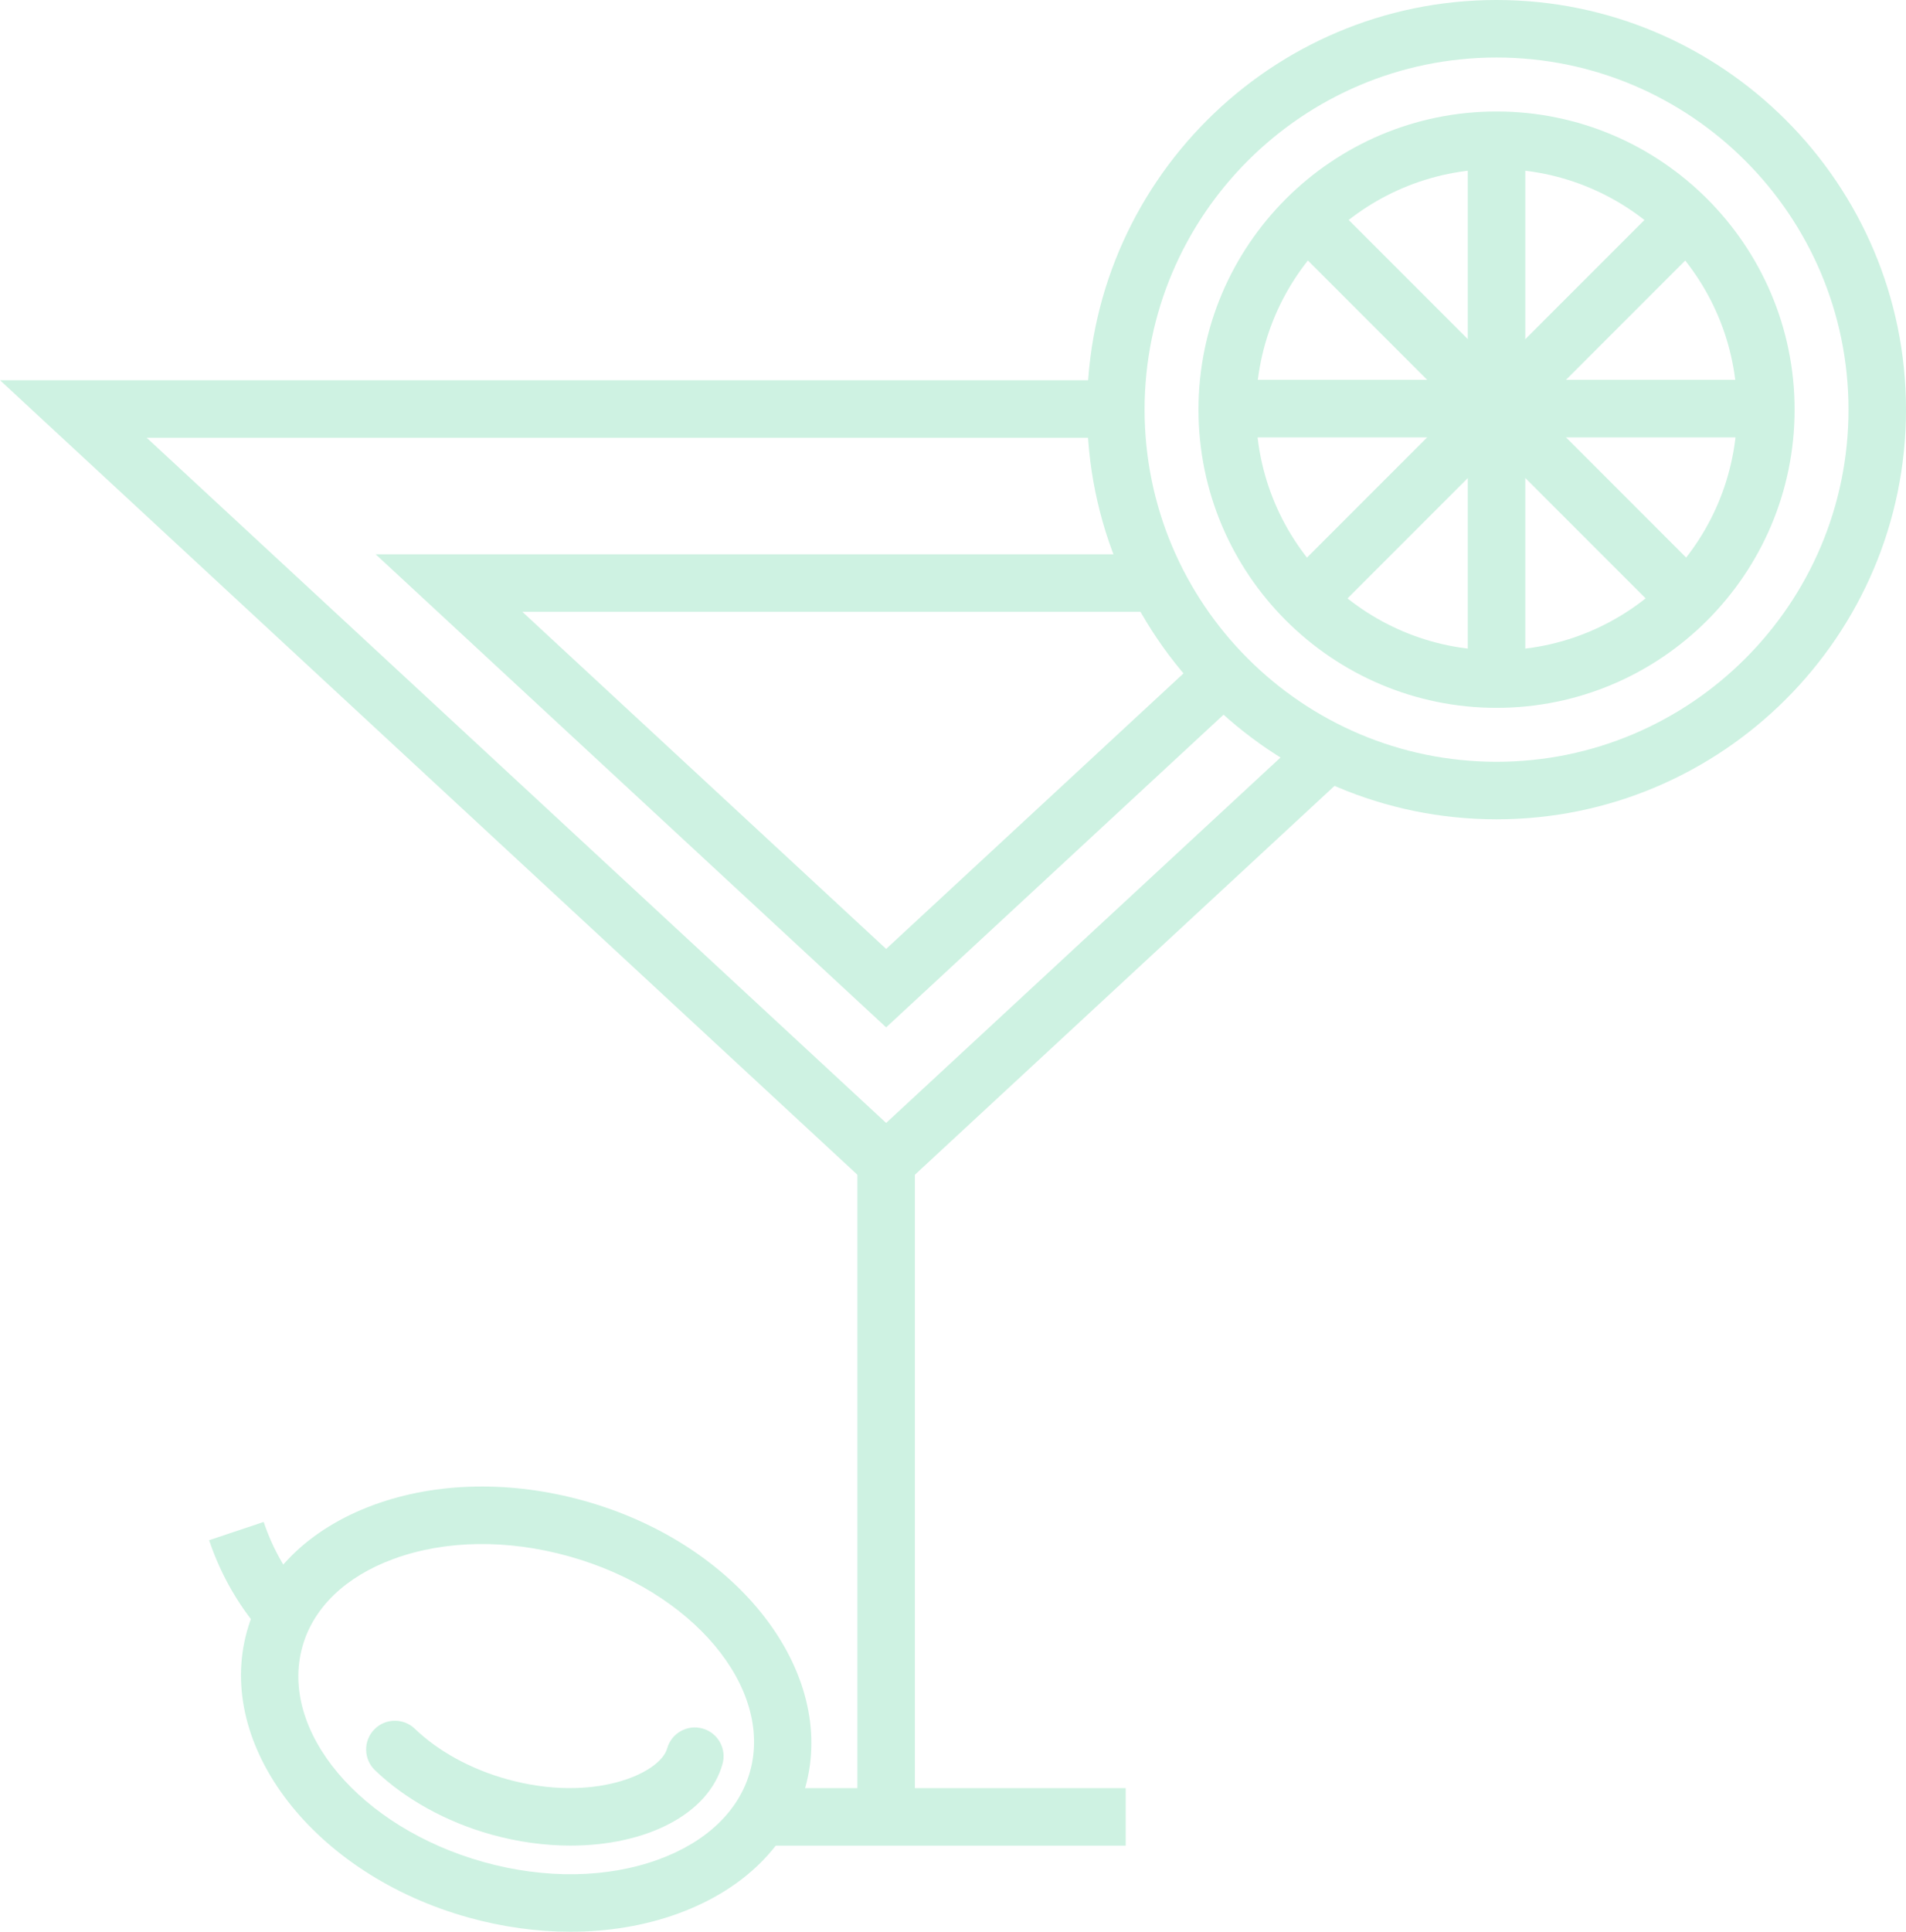 <svg xmlns="http://www.w3.org/2000/svg" width="1066.07" height="1080" viewBox="0 0 1066.07 1080"><g id="a"/><g id="b"><g id="c"><g id="d"><path d="M495.64 671.67.0 212.58H622.17V244.75H82.06L495.64 627.82 731.1 409.72 752.96 433.32 495.64 671.67z" fill="#cef2e2"/><path d="M495.64 574.38 210.12 309.9H647.15V342.06H292.16L495.64 530.53 674.11 365.22 695.97 388.82 495.64 574.38z" fill="#cef2e2"/><path d="M479.55 651.29h32.16v364.51H479.55z" fill="#cef2e2"/><path d="M425.95 999.71h203.69v32.16H425.95z" fill="#cef2e2"/><g><path d="M837.05 458.06c-126.28.0-229.02-102.75-229.02-229.03S710.76.0 837.05.0s229.02 102.75 229.02 229.03-102.74 229.03-229.02 229.03zm0-425.9c-108.55.0-196.86 88.31-196.86 196.87s88.31 196.87 196.86 196.87 196.86-88.31 196.86-196.87-88.31-196.87-196.86-196.87z" fill="#cef2e2"/><path d="M837.05 395.74c-91.92.0-166.71-74.78-166.71-166.71s74.78-166.7 166.71-166.7 166.71 74.78 166.71 166.7-74.78 166.71-166.71 166.71zm0-301.24c-74.19.0-134.54 60.35-134.54 134.53s60.36 134.54 134.54 134.54 134.54-60.36 134.54-134.54-60.36-134.53-134.54-134.53z" fill="#cef2e2"/><path d="M820.96 79.56h32.16v297.78H820.96z" fill="#cef2e2"/><path d="M688.16 212.37h297.79v32.16H688.16z" fill="#cef2e2"/><path d="M688.17 212.37h297.77v32.16H688.17z" transform="translate(83.63 658.8) rotate(-45)" fill="#cef2e2"/><path d="M820.98 79.56h32.16v297.77H820.98z" transform="translate(83.6 658.74) rotate(-45)" fill="#cef2e2"/></g><path d="M147.95 914.43c-13.91-15.57-24.34-33.51-30.98-53.33l30.51-10.22c5.23 15.65 13.46 29.82 24.45 42.11l-23.98 21.44z" fill="#cef2e2"/><path d="M319.08 1080c-18.77.0-38.12-2.66-57.26-8.01h0c-86.11-24.04-141.59-95.83-123.67-160.03 8.94-32.09 34.19-57.18 71.09-70.67 35.03-12.8 76.78-13.59 117.57-2.19 86.09 24.03 141.56 95.81 123.66 160.03-8.96 32.09-34.2 57.18-71.1 70.67-18.58 6.79-39.07 10.2-60.29 10.2zm-48.61-38.98c34.35 9.57 69.11 9.08 97.87-1.43 26.89-9.82 45.05-27.26 51.15-49.1 13.14-47.12-32.31-101.15-101.32-120.41-34.38-9.6-69.15-9.08-97.88 1.43-26.91 9.82-45.07 27.26-51.15 49.1-13.15 47.11 32.31 101.12 101.33 120.41h0z" fill="#cef2e2"/><path d="M319.11 1031.84c-14.25.0-29.29-1.99-44.37-6.2-25.11-7-48.2-19.78-65.02-35.95-6.4-6.16-6.6-16.34-.44-22.74 6.18-6.39 16.35-6.57 22.74-.44 13.04 12.55 31.29 22.56 51.36 28.16 48.9 13.65 85.9-3.33 89.77-17.13 2.38-8.56 11.28-13.57 19.81-11.16 8.55 2.39 13.56 11.25 11.16 19.81-7.93 28.38-42.98 45.65-85.01 45.65z" fill="#cef2e2"/></g></g></g></svg>